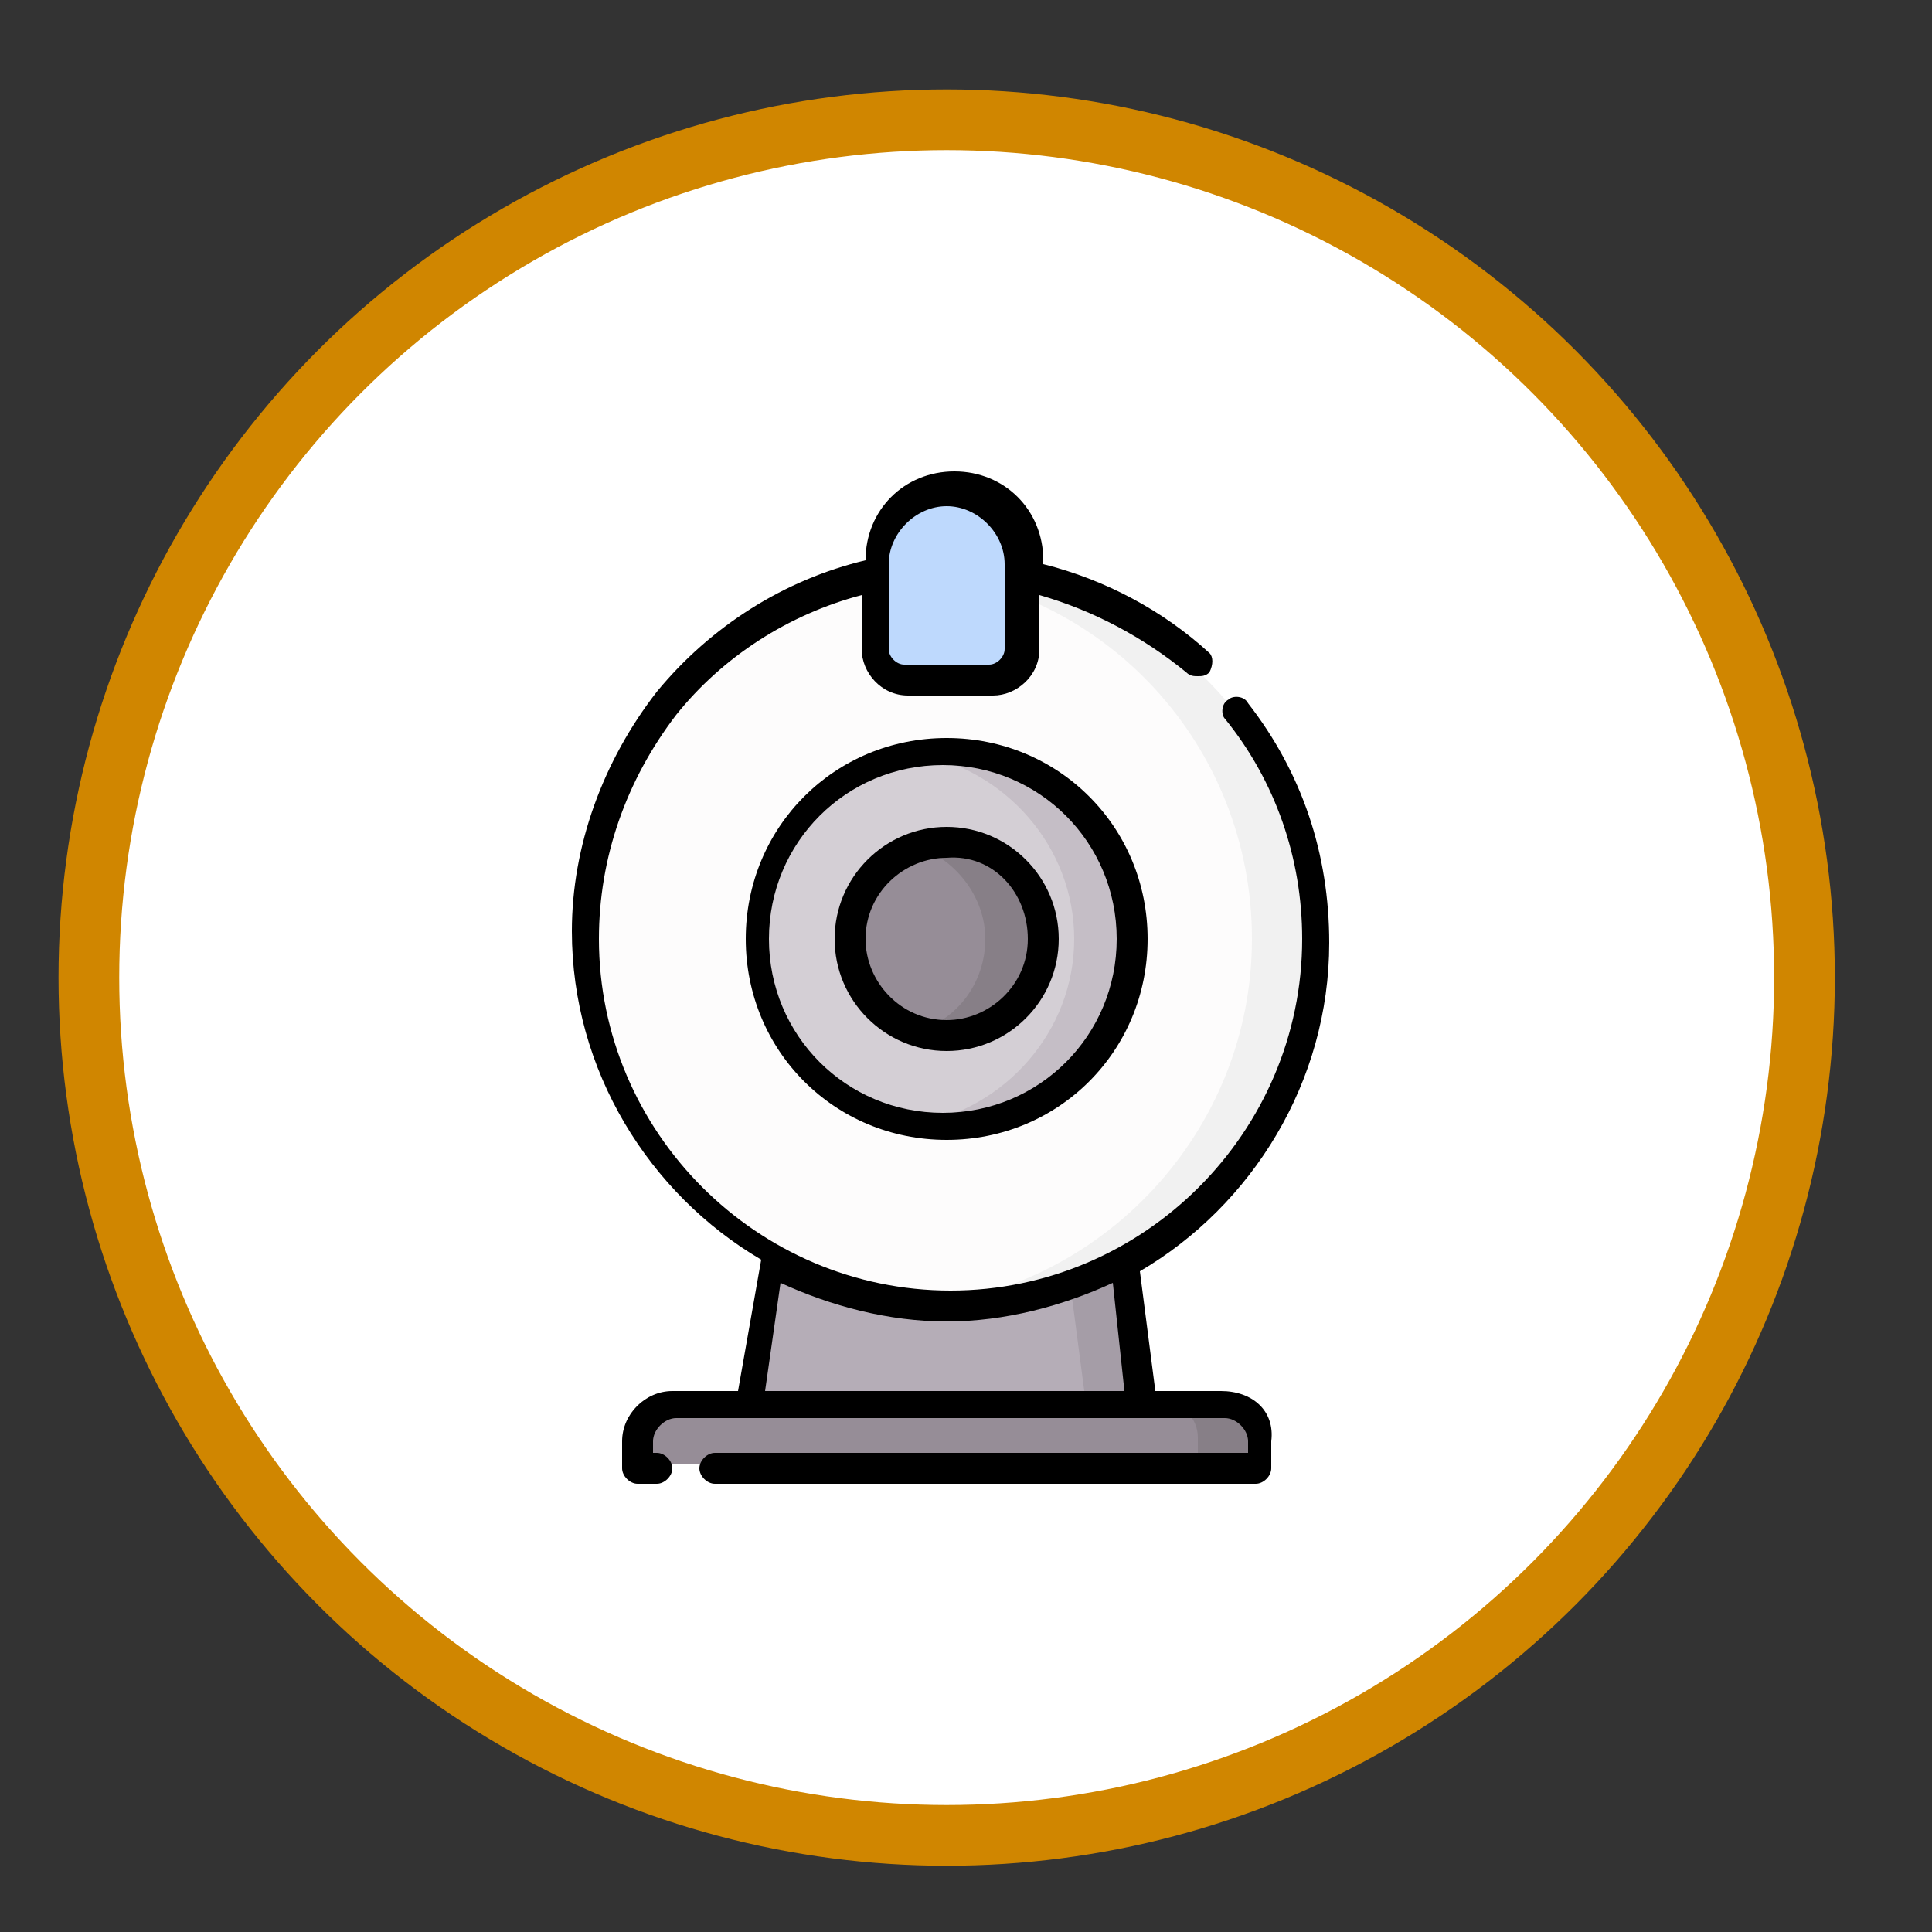 <?xml version="1.0" encoding="utf-8"?>
<!-- Generator: Adobe Illustrator 23.1.1, SVG Export Plug-In . SVG Version: 6.00 Build 0)  -->
<svg version="1.1" id="Capa_1" xmlns="http://www.w3.org/2000/svg" xmlns:xlink="http://www.w3.org/1999/xlink" x="0px" y="0px"
	 viewBox="0 0 50 50" style="enable-background:new 0 0 50 50;" xml:space="preserve">
<rect x="0" y="0" width="50" height="50" fill="#333333" stroke="none"/>
<style type="text/css">
	.st0{fill:#FFFFFF;stroke:#D08600;stroke-width:1.571;stroke-miterlimit:10;}
	.st1{fill:#B5ADB7;}
	.st2{fill:#A59DA7;}
	.st3{fill:#968D97;}
	.st4{fill:#877F87;}
	.st5{fill:#FDFCFC;}
	.st6{fill:#F1F1F1;}
	.st7{fill:#D4CFD5;}
	.st8{fill:#C5BEC6;}
	.st9{fill:#BED9FD;}
	.st10{fill:#CBE2FF;}
	.st11{fill:#7BA0B0;}
	.st12{fill:#DCF5FF;}
	.st13{fill:#688B96;}
	.st14{fill:#DDEAFB;}
	.st15{fill:#D5B0EC;}
	.st16{fill:#C995E4;}
	.st17{fill:#FFFFFF;stroke:#D08600;stroke-width:4.16;stroke-miterlimit:10;}
</style>
<circle class="st0" cx="24.5" cy="25.3" r="22.2"/>
<g>
	<g>
		<g>
			<path class="st1" d="M29.6,36.3H19.4l0.8-6.1h8.6L29.6,36.3z"/>
		</g>
	</g>
	<g>
		<g>
			<path class="st2" d="M28.8,30.2h-1.5l0.8,6.1h1.5L28.8,30.2z"/>
		</g>
	</g>
	<g>
		<g>
			<path class="st3" d="M32.6,37.9H16.5v-0.7c0-0.5,0.4-0.9,0.9-0.9h14.2c0.5,0,0.9,0.4,0.9,0.9V37.9z"/>
		</g>
	</g>
	<g>
		<g>
			<path class="st4" d="M31.6,36.3h-1.5c0.5,0,0.9,0.4,0.9,0.9v0.7h1.5v-0.7C32.6,36.8,32.2,36.3,31.6,36.3z"/>
		</g>
	</g>
	<g>
		<g>
			<circle class="st5" cx="24.5" cy="24.3" r="9.5"/>
		</g>
	</g>
	<g>
		<g>
			<path class="st6" d="M24.5,14.8c-0.3,0-0.5,0-0.8,0c4.9,0.4,8.7,4.5,8.7,9.5s-3.9,9.1-8.7,9.5c0.3,0,0.5,0,0.8,0
				c5.3,0,9.5-4.3,9.5-9.5C34,19,29.7,14.8,24.5,14.8L24.5,14.8z"/>
		</g>
	</g>
	<g>
		<g>
			<ellipse class="st5" cx="24.5" cy="24.3" rx="4.8" ry="4.8"/>
		</g>
	</g>
	<g>
		<g>
			<ellipse class="st7" cx="24.5" cy="24.3" rx="4.8" ry="4.8"/>
		</g>
	</g>
	<g>
		<g>
			<path class="st8" d="M24.5,19.4c-0.3,0-0.5,0-0.8,0.1c2.3,0.4,4.1,2.4,4.1,4.8s-1.8,4.4-4.1,4.8c0.2,0,0.5,0.1,0.8,0.1
				c2.7,0,4.8-2.2,4.8-4.8S27.2,19.4,24.5,19.4L24.5,19.4z"/>
		</g>
	</g>
	<g>
		<g>
			<circle class="st3" cx="24.5" cy="24.3" r="2.5"/>
		</g>
	</g>
	<g>
		<g>
			<path class="st4" d="M24.5,21.8c-0.3,0-0.5,0-0.8,0.1c1,0.3,1.8,1.3,1.8,2.4s-0.7,2.1-1.8,2.4c0.2,0.1,0.5,0.1,0.8,0.1
				c1.4,0,2.5-1.1,2.5-2.5S25.9,21.8,24.5,21.8L24.5,21.8z"/>
		</g>
	</g>
	<g>
		<g>
			<path class="st9" d="M25.6,17.6h-2.2c-0.4,0-0.8-0.4-0.8-0.8v-2.2c0-1.1,0.9-1.9,1.9-1.9c1.1,0,1.9,0.9,1.9,1.9v2.2
				C26.4,17.3,26,17.6,25.6,17.6z"/>
		</g>
	</g>
	<g>
		<path d="M19.3,24.3c0,2.9,2.3,5.2,5.2,5.2s5.2-2.3,5.2-5.2c0-2.9-2.3-5.2-5.2-5.2S19.3,21.4,19.3,24.3z M28.9,24.3
			c0,2.5-2,4.5-4.5,4.5s-4.5-2-4.5-4.5c0-2.5,2-4.5,4.5-4.5S28.9,21.8,28.9,24.3z"/>
		<path d="M21.6,24.3c0,1.6,1.3,2.9,2.9,2.9c1.6,0,2.9-1.3,2.9-2.9s-1.3-2.9-2.9-2.9C22.9,21.4,21.6,22.7,21.6,24.3L21.6,24.3z
			 M26.6,24.3c0,1.2-1,2.1-2.1,2.1c-1.2,0-2.1-1-2.1-2.1c0-1.2,1-2.1,2.1-2.1C25.7,22.1,26.6,23.1,26.6,24.3z"/>
		<path d="M31.6,36h-1.7l-0.4-3.1c2.9-1.7,4.9-4.9,4.9-8.5c0-2.3-0.7-4.4-2.1-6.2c-0.1-0.2-0.4-0.2-0.5-0.1
			c-0.2,0.1-0.2,0.4-0.1,0.5c1.3,1.6,2,3.6,2,5.7c0,5-4.1,9.1-9.1,9.1s-9.1-4.1-9.1-9.1c0-2.1,0.7-4.1,2-5.8
			c1.2-1.5,2.9-2.6,4.8-3.1v1.4c0,0.6,0.5,1.2,1.2,1.2h2.2c0.6,0,1.2-0.5,1.2-1.2v-1.4c1.4,0.4,2.7,1.1,3.8,2
			c0.1,0.1,0.2,0.1,0.3,0.1c0.1,0,0.2,0,0.3-0.1c0.1-0.2,0.1-0.4,0-0.5c-1.2-1.1-2.7-1.9-4.3-2.3v-0.1c0-1.3-1-2.3-2.3-2.3
			c-1.3,0-2.3,1-2.3,2.3v0c-2.1,0.5-4,1.7-5.4,3.4c-1.4,1.8-2.2,4-2.2,6.2c0,3.6,2,6.8,4.9,8.5L19.1,36h-1.7c-0.7,0-1.3,0.6-1.3,1.3
			v0.7c0,0.2,0.2,0.4,0.4,0.4H17c0.2,0,0.4-0.2,0.4-0.4s-0.2-0.4-0.4-0.4h-0.1v-0.3c0-0.3,0.3-0.6,0.6-0.6h14.2
			c0.3,0,0.6,0.3,0.6,0.6v0.3H18.5c-0.2,0-0.4,0.2-0.4,0.4s0.2,0.4,0.4,0.4h14c0.2,0,0.4-0.2,0.4-0.4v-0.7C33,36.5,32.4,36,31.6,36
			L31.6,36z M23,14.6c0-0.8,0.7-1.5,1.5-1.5c0.8,0,1.5,0.7,1.5,1.5v2.2c0,0.2-0.2,0.4-0.4,0.4h-2.2c-0.2,0-0.4-0.2-0.4-0.4V14.6z
			 M20.2,33.2c1.3,0.6,2.8,1,4.3,1c1.5,0,3-0.4,4.3-1l0.3,2.8h-9.3L20.2,33.2z"/>
	</g>
</g>
</svg>
